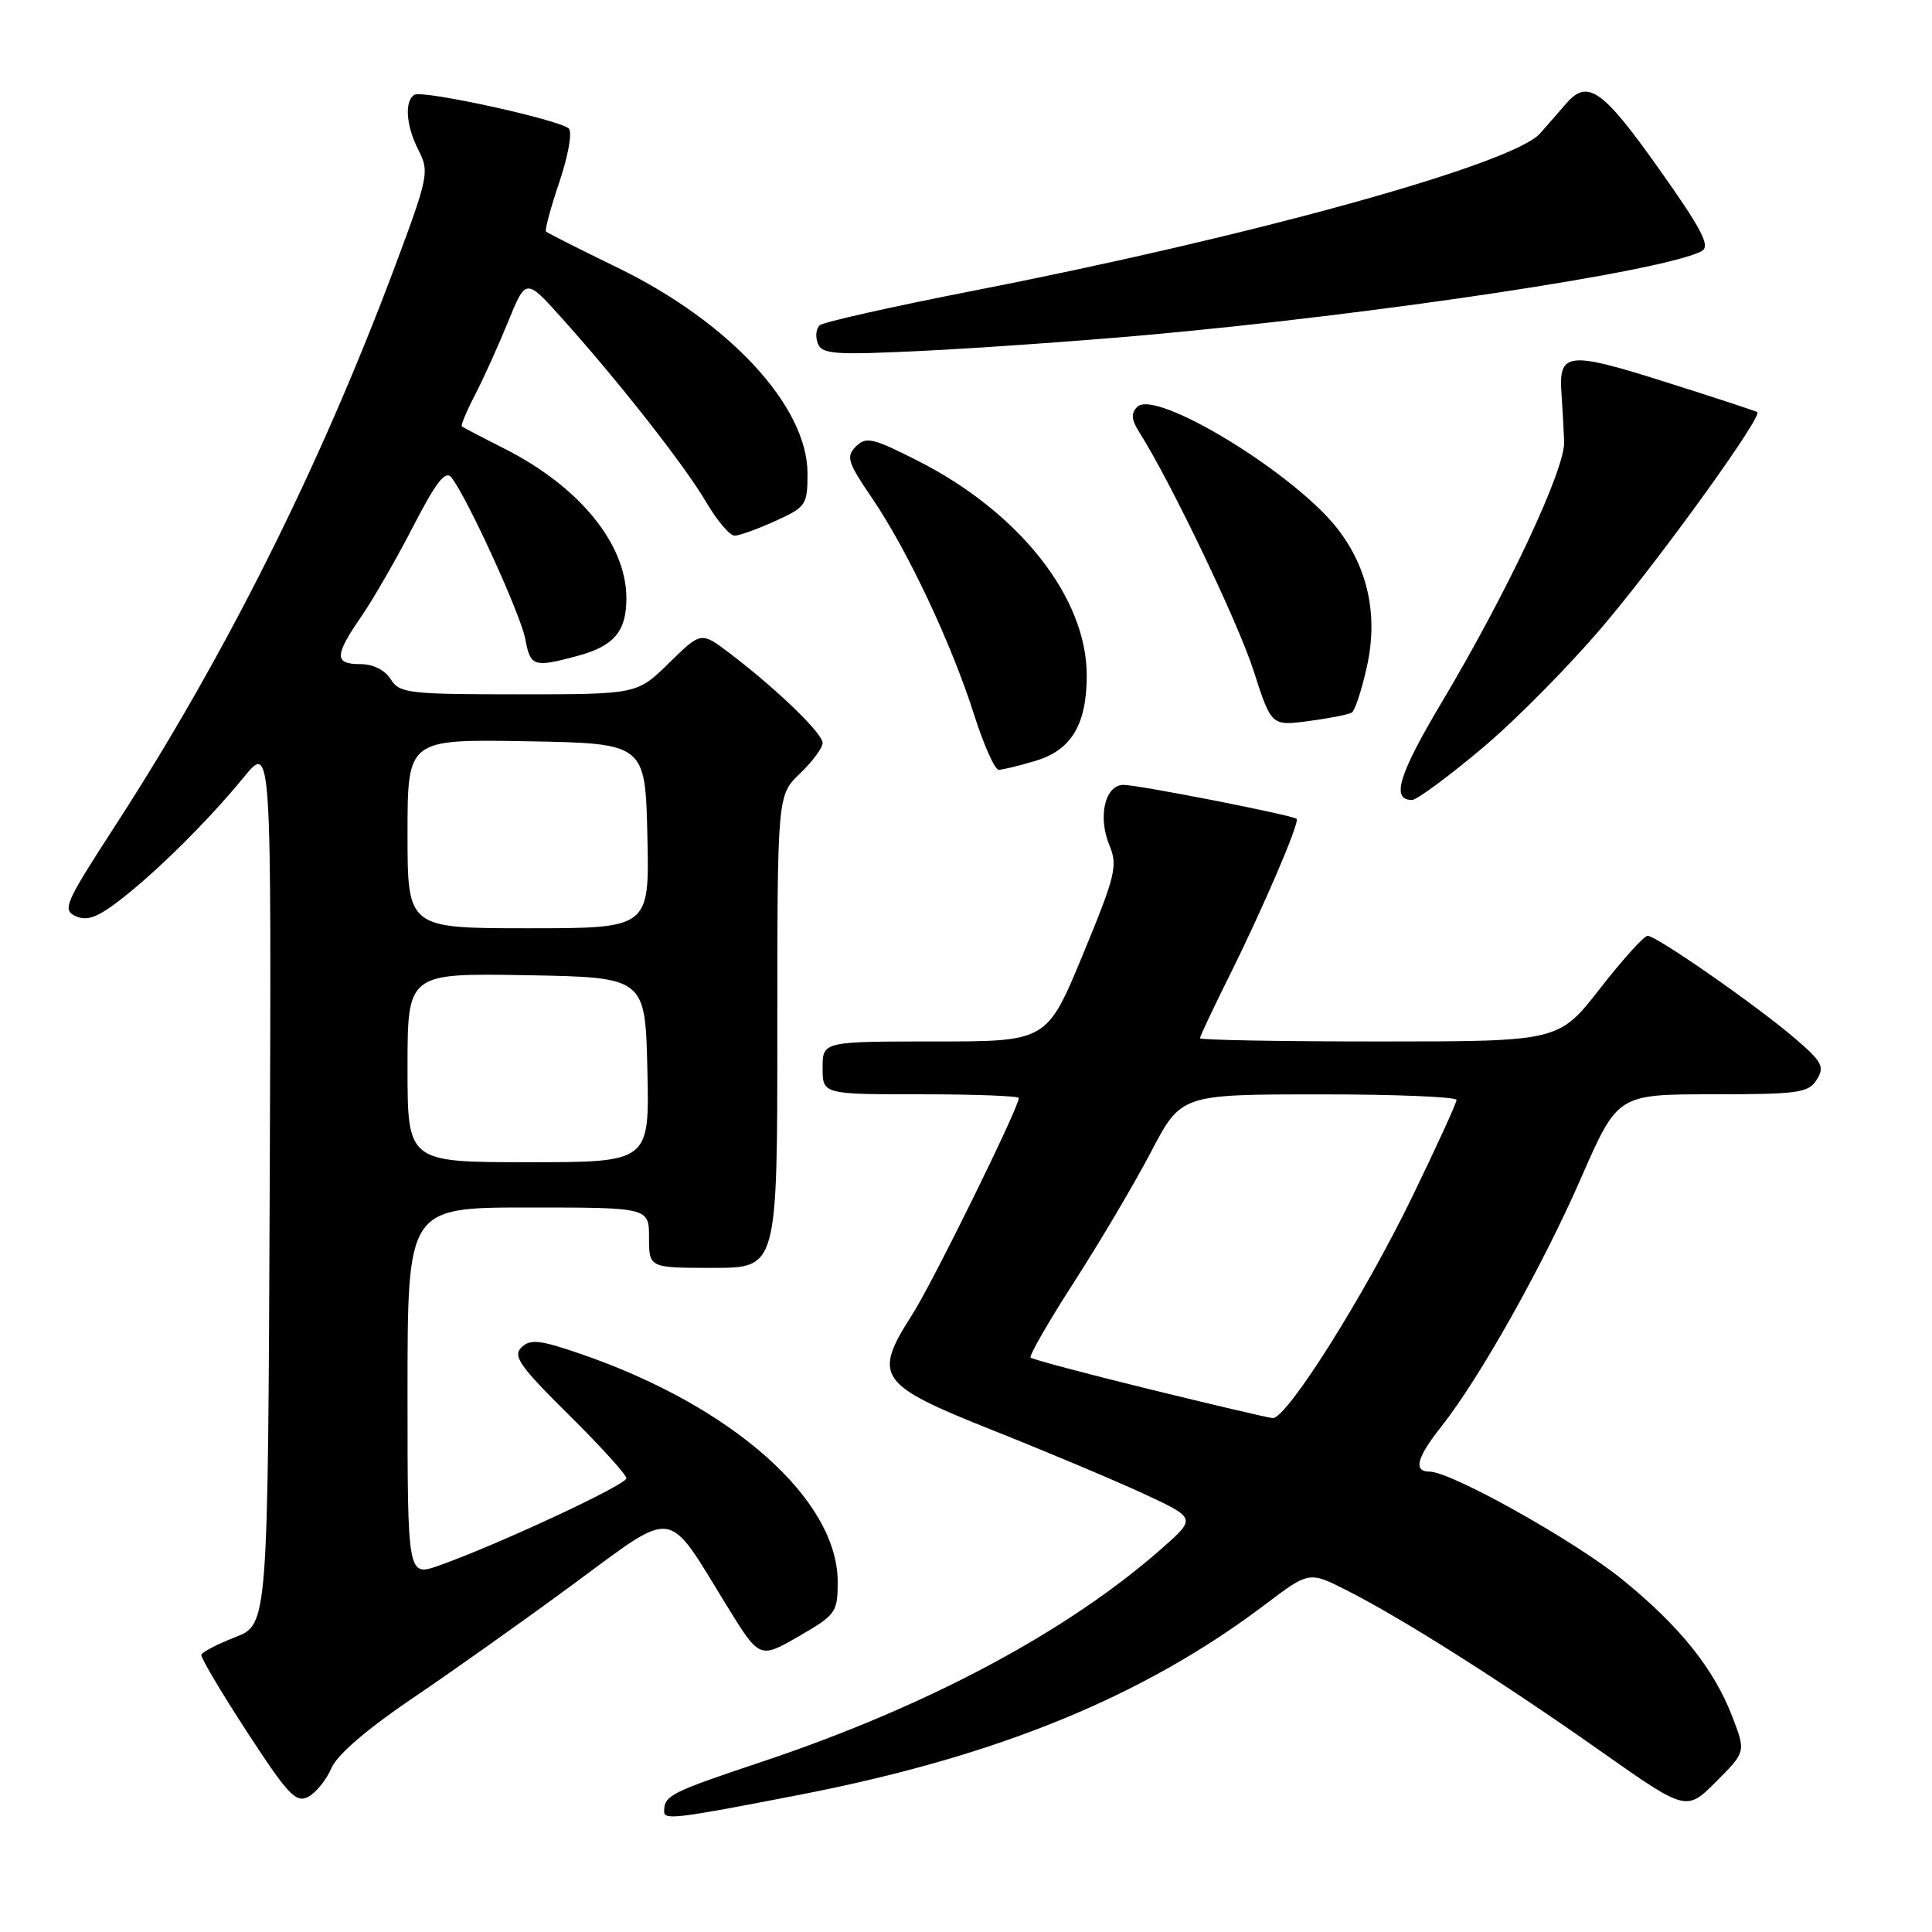 <?xml version="1.0" encoding="UTF-8" standalone="no"?>
<!DOCTYPE svg PUBLIC "-//W3C//DTD SVG 1.1//EN" "http://www.w3.org/Graphics/SVG/1.1/DTD/svg11.dtd" >
<svg xmlns="http://www.w3.org/2000/svg" xmlns:xlink="http://www.w3.org/1999/xlink" version="1.1" viewBox="0 0 256 256">
 <g >
 <path fill="currentColor"
d=" M 106.00 237.81 C 132.12 232.74 151.47 224.83 167.62 212.62 C 173.46 208.20 173.46 208.20 178.44 210.72 C 185.78 214.44 198.97 222.79 211.97 231.95 C 223.44 240.03 223.44 240.03 227.38 236.09 C 231.33 232.14 231.33 232.14 229.56 227.51 C 227.12 221.14 222.59 215.48 214.96 209.29 C 208.63 204.15 192.28 195.00 189.44 195.00 C 187.23 195.00 187.71 193.15 191.01 188.99 C 196.05 182.62 204.39 167.79 209.50 156.09 C 214.35 145.00 214.35 145.00 226.94 145.00 C 238.32 145.00 239.63 144.81 240.73 143.06 C 241.80 141.35 241.45 140.68 237.80 137.56 C 232.70 133.19 219.49 124.00 218.32 124.00 C 217.84 124.00 215.00 127.15 212.00 131.00 C 206.54 138.00 206.54 138.00 182.77 138.00 C 169.70 138.00 159.00 137.81 159.00 137.57 C 159.00 137.33 160.75 133.62 162.89 129.32 C 167.39 120.28 172.26 108.91 171.81 108.50 C 171.28 108.01 150.83 104.00 148.88 104.00 C 146.42 104.00 145.43 108.22 147.01 112.02 C 148.13 114.73 147.81 116.03 143.48 126.50 C 138.72 138.00 138.72 138.00 123.86 138.00 C 109.00 138.00 109.00 138.00 109.00 141.50 C 109.00 145.00 109.00 145.00 122.00 145.00 C 129.15 145.00 135.00 145.22 135.00 145.49 C 135.00 146.76 123.58 169.97 120.90 174.15 C 115.60 182.42 116.31 183.45 131.50 189.50 C 138.65 192.34 147.65 196.13 151.50 197.91 C 158.50 201.16 158.50 201.16 154.00 205.13 C 141.50 216.17 122.95 226.08 101.03 233.42 C 88.76 237.52 88.00 237.91 88.00 240.05 C 88.00 241.19 89.66 240.99 106.00 237.81 Z  M 43.91 234.29 C 44.66 232.53 48.63 229.11 54.70 225.00 C 59.99 221.43 69.60 214.60 76.06 209.84 C 89.66 199.82 88.23 199.62 96.24 212.66 C 100.64 219.82 100.64 219.82 105.82 216.83 C 110.77 213.97 111.00 213.65 111.00 209.61 C 111.00 198.70 97.06 186.32 77.00 179.42 C 71.55 177.54 70.27 177.40 69.10 178.53 C 67.91 179.67 68.85 181.01 75.35 187.45 C 79.56 191.61 83.00 195.41 83.00 195.88 C 83.00 196.75 65.85 204.73 58.15 207.45 C 54.00 208.91 54.00 208.91 54.00 184.46 C 54.00 160.00 54.00 160.00 70.00 160.00 C 86.00 160.00 86.00 160.00 86.00 164.00 C 86.00 168.00 86.00 168.00 94.50 168.00 C 103.00 168.00 103.00 168.00 103.00 136.69 C 103.00 105.37 103.00 105.37 106.00 102.50 C 107.65 100.92 109.00 99.09 109.00 98.44 C 109.00 97.17 102.88 91.26 96.70 86.57 C 92.90 83.68 92.90 83.68 88.66 87.84 C 84.42 92.00 84.42 92.00 68.72 92.00 C 54.10 92.00 52.93 91.86 51.77 90.00 C 51.01 88.78 49.44 88.00 47.76 88.00 C 44.27 88.00 44.29 86.89 47.89 81.67 C 49.47 79.36 52.57 73.99 54.76 69.73 C 57.74 63.94 59.01 62.30 59.79 63.24 C 61.78 65.65 68.98 81.36 69.60 84.67 C 70.29 88.34 70.70 88.47 76.50 86.92 C 81.36 85.61 83.00 83.68 83.00 79.27 C 83.00 72.06 76.74 64.42 66.71 59.38 C 63.85 57.94 61.37 56.64 61.20 56.50 C 61.04 56.36 61.81 54.50 62.92 52.37 C 64.03 50.24 66.00 45.88 67.31 42.67 C 69.68 36.85 69.68 36.85 74.39 42.09 C 81.95 50.50 90.73 61.69 93.57 66.53 C 95.01 68.99 96.71 70.99 97.35 70.98 C 97.98 70.97 100.41 70.09 102.75 69.03 C 106.80 67.19 107.00 66.90 107.00 62.74 C 107.00 53.87 96.71 42.71 81.86 35.48 C 76.81 33.03 72.54 30.87 72.35 30.68 C 72.17 30.50 72.96 27.53 74.13 24.09 C 75.30 20.60 75.85 17.48 75.37 17.03 C 74.10 15.86 55.98 11.89 54.91 12.56 C 53.55 13.40 53.81 16.73 55.49 19.98 C 56.90 22.72 56.74 23.51 52.38 35.18 C 42.39 61.88 29.83 86.98 15.10 109.67 C 8.63 119.65 8.23 120.57 10.01 121.39 C 11.48 122.07 12.86 121.59 15.72 119.40 C 20.56 115.71 27.60 108.74 32.29 103.00 C 35.97 98.50 35.97 98.50 35.74 156.87 C 35.50 215.24 35.50 215.24 31.18 216.93 C 28.80 217.86 26.77 218.91 26.68 219.27 C 26.58 219.63 29.31 224.23 32.74 229.50 C 38.19 237.86 39.22 238.95 40.86 238.08 C 41.88 237.53 43.26 235.82 43.91 234.29 Z  M 196.54 99.02 C 201.10 95.18 208.48 87.67 212.93 82.33 C 220.77 72.95 233.56 55.14 232.85 54.61 C 232.66 54.47 227.16 52.66 220.63 50.60 C 207.68 46.50 206.50 46.64 206.91 52.22 C 207.04 54.02 207.19 56.86 207.26 58.53 C 207.39 62.17 199.80 78.34 191.12 92.92 C 185.32 102.65 184.29 106.00 187.10 106.00 C 187.73 106.00 191.99 102.86 196.54 99.02 Z  M 137.20 100.82 C 141.96 99.40 144.00 96.00 144.00 89.49 C 144.00 79.21 135.11 67.91 121.64 61.07 C 115.66 58.03 114.75 57.82 113.41 59.16 C 112.07 60.50 112.32 61.26 115.60 66.08 C 120.26 72.92 126.11 85.35 129.09 94.75 C 130.36 98.74 131.82 102.00 132.33 102.00 C 132.85 102.00 135.04 101.47 137.20 100.82 Z  M 179.12 94.42 C 179.53 94.17 180.43 91.45 181.11 88.38 C 182.62 81.66 181.32 75.41 177.32 70.18 C 171.71 62.82 153.13 51.47 150.69 53.91 C 149.84 54.76 149.91 55.61 150.96 57.27 C 155.10 63.79 164.04 82.45 166.10 88.85 C 168.46 96.20 168.46 96.20 173.42 95.54 C 176.15 95.18 178.72 94.67 179.12 94.42 Z  M 151.50 44.43 C 182.45 41.67 220.82 35.88 225.50 33.26 C 226.67 32.61 225.50 30.38 219.73 22.24 C 212.33 11.81 210.35 10.43 207.50 13.75 C 206.68 14.71 205.13 16.48 204.07 17.68 C 200.48 21.74 166.13 31.27 129.00 38.52 C 118.28 40.62 109.10 42.67 108.62 43.10 C 108.13 43.52 108.02 44.60 108.36 45.50 C 108.91 46.94 110.53 47.06 122.24 46.49 C 129.53 46.14 142.70 45.21 151.50 44.43 Z  M 152.24 184.06 C 143.84 182.00 136.79 180.12 136.56 179.89 C 136.33 179.66 138.92 175.16 142.32 169.88 C 145.72 164.61 150.30 156.86 152.50 152.66 C 156.50 145.02 156.50 145.02 174.75 145.01 C 184.79 145.00 193.00 145.34 193.00 145.75 C 192.99 146.16 190.34 151.97 187.09 158.66 C 180.71 171.80 170.45 188.06 168.63 187.91 C 168.01 187.85 160.63 186.12 152.24 184.06 Z  M 54.00 141.47 C 54.00 128.95 54.00 128.95 69.75 129.22 C 85.50 129.50 85.50 129.50 85.78 141.75 C 86.06 154.00 86.06 154.00 70.03 154.00 C 54.00 154.00 54.00 154.00 54.00 141.47 Z  M 54.00 110.47 C 54.00 97.95 54.00 97.95 69.75 98.22 C 85.50 98.50 85.50 98.50 85.78 110.75 C 86.06 123.00 86.06 123.00 70.03 123.00 C 54.00 123.00 54.00 123.00 54.00 110.47 Z "/>
</g>
</svg>